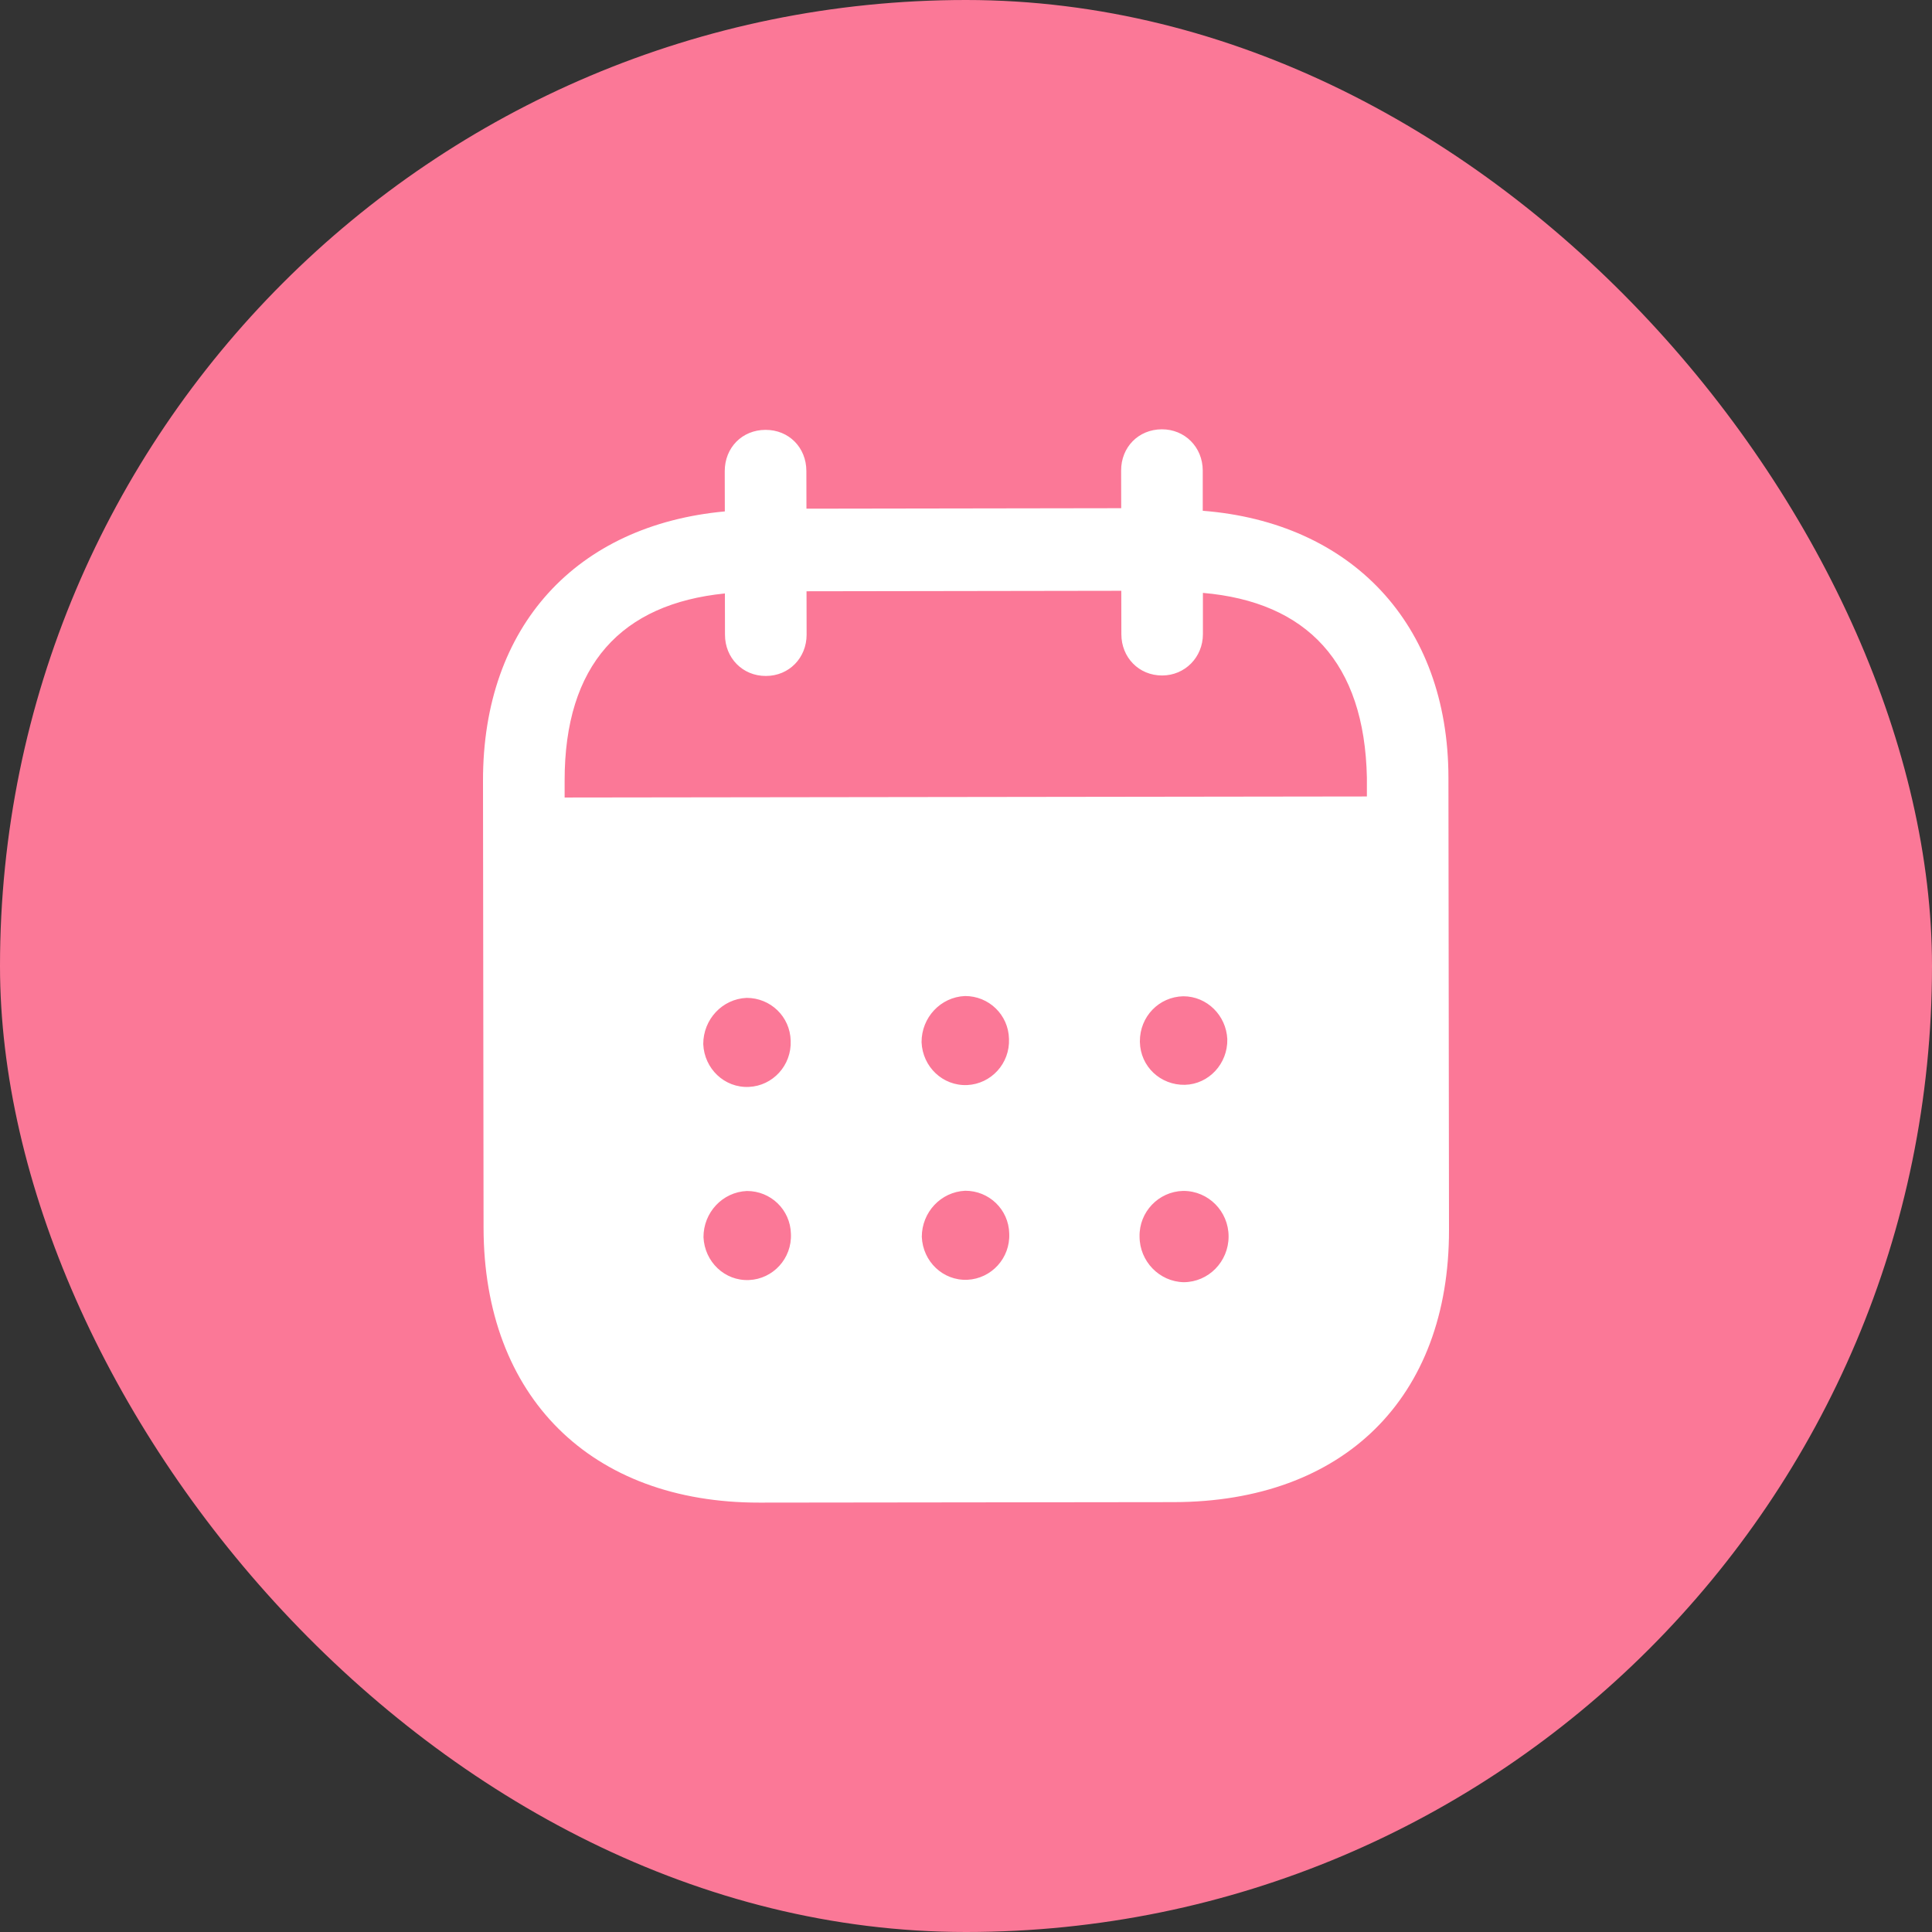 <svg width="24" height="24" viewBox="0 0 24 24" fill="none" xmlns="http://www.w3.org/2000/svg">
<rect x="0" y="0" width="24" height="24" fill="#333333" stroke="none"/>
<rect width="24" height="24" rx="12" fill="#FB7897"/>
<path fill-rule="evenodd" clip-rule="evenodd" d="M14.941 5.845L14.941 6.345C16.778 6.489 17.991 7.74 17.993 9.66L18 15.277C18.003 17.369 16.688 18.656 14.581 18.66L9.435 18.666C7.341 18.669 6.01 17.351 6.007 15.253L6 9.701C5.997 7.77 7.168 6.522 9.004 6.353L9.003 5.853C9.003 5.56 9.22 5.34 9.51 5.34C9.799 5.339 10.017 5.559 10.017 5.852L10.018 6.319L13.928 6.313L13.927 5.847C13.926 5.554 14.143 5.334 14.433 5.333C14.716 5.332 14.94 5.552 14.941 5.845ZM7.014 9.907L16.98 9.894V9.661C16.951 8.228 16.233 7.477 14.943 7.365L14.943 7.878C14.943 8.164 14.72 8.391 14.437 8.391C14.147 8.392 13.93 8.166 13.93 7.879L13.929 7.339L10.019 7.345L10.02 7.884C10.02 8.171 9.803 8.397 9.514 8.397C9.224 8.398 9.006 8.172 9.006 7.885L9.005 7.372C7.722 7.501 7.012 8.255 7.014 9.7L7.014 9.907ZM14.16 12.936V12.943C14.166 13.25 14.417 13.482 14.72 13.476C15.016 13.468 15.253 13.214 15.246 12.908C15.232 12.615 14.995 12.376 14.699 12.376C14.396 12.383 14.159 12.629 14.16 12.936ZM14.704 15.928C14.401 15.921 14.157 15.668 14.156 15.362C14.149 15.056 14.392 14.802 14.695 14.794H14.702C15.011 14.794 15.262 15.047 15.262 15.36C15.262 15.673 15.012 15.927 14.704 15.928ZM11.448 12.947C11.461 13.253 11.712 13.492 12.015 13.479C12.311 13.465 12.547 13.212 12.534 12.905C12.527 12.605 12.283 12.372 11.987 12.373C11.684 12.386 11.447 12.64 11.448 12.947ZM12.017 15.898C11.715 15.911 11.464 15.672 11.451 15.365C11.451 15.059 11.687 14.806 11.99 14.792C12.286 14.791 12.53 15.024 12.537 15.323C12.551 15.63 12.314 15.884 12.017 15.898ZM8.736 12.97C8.749 13.276 9 13.516 9.303 13.502C9.599 13.489 9.835 13.235 9.822 12.928C9.815 12.629 9.572 12.396 9.275 12.396C8.972 12.409 8.736 12.663 8.736 12.97ZM9.306 15.901C9.003 15.915 8.753 15.675 8.739 15.369C8.738 15.062 8.975 14.808 9.278 14.795C9.574 14.794 9.818 15.027 9.825 15.327C9.839 15.634 9.602 15.888 9.306 15.901Z" fill="white"/>
</svg>
